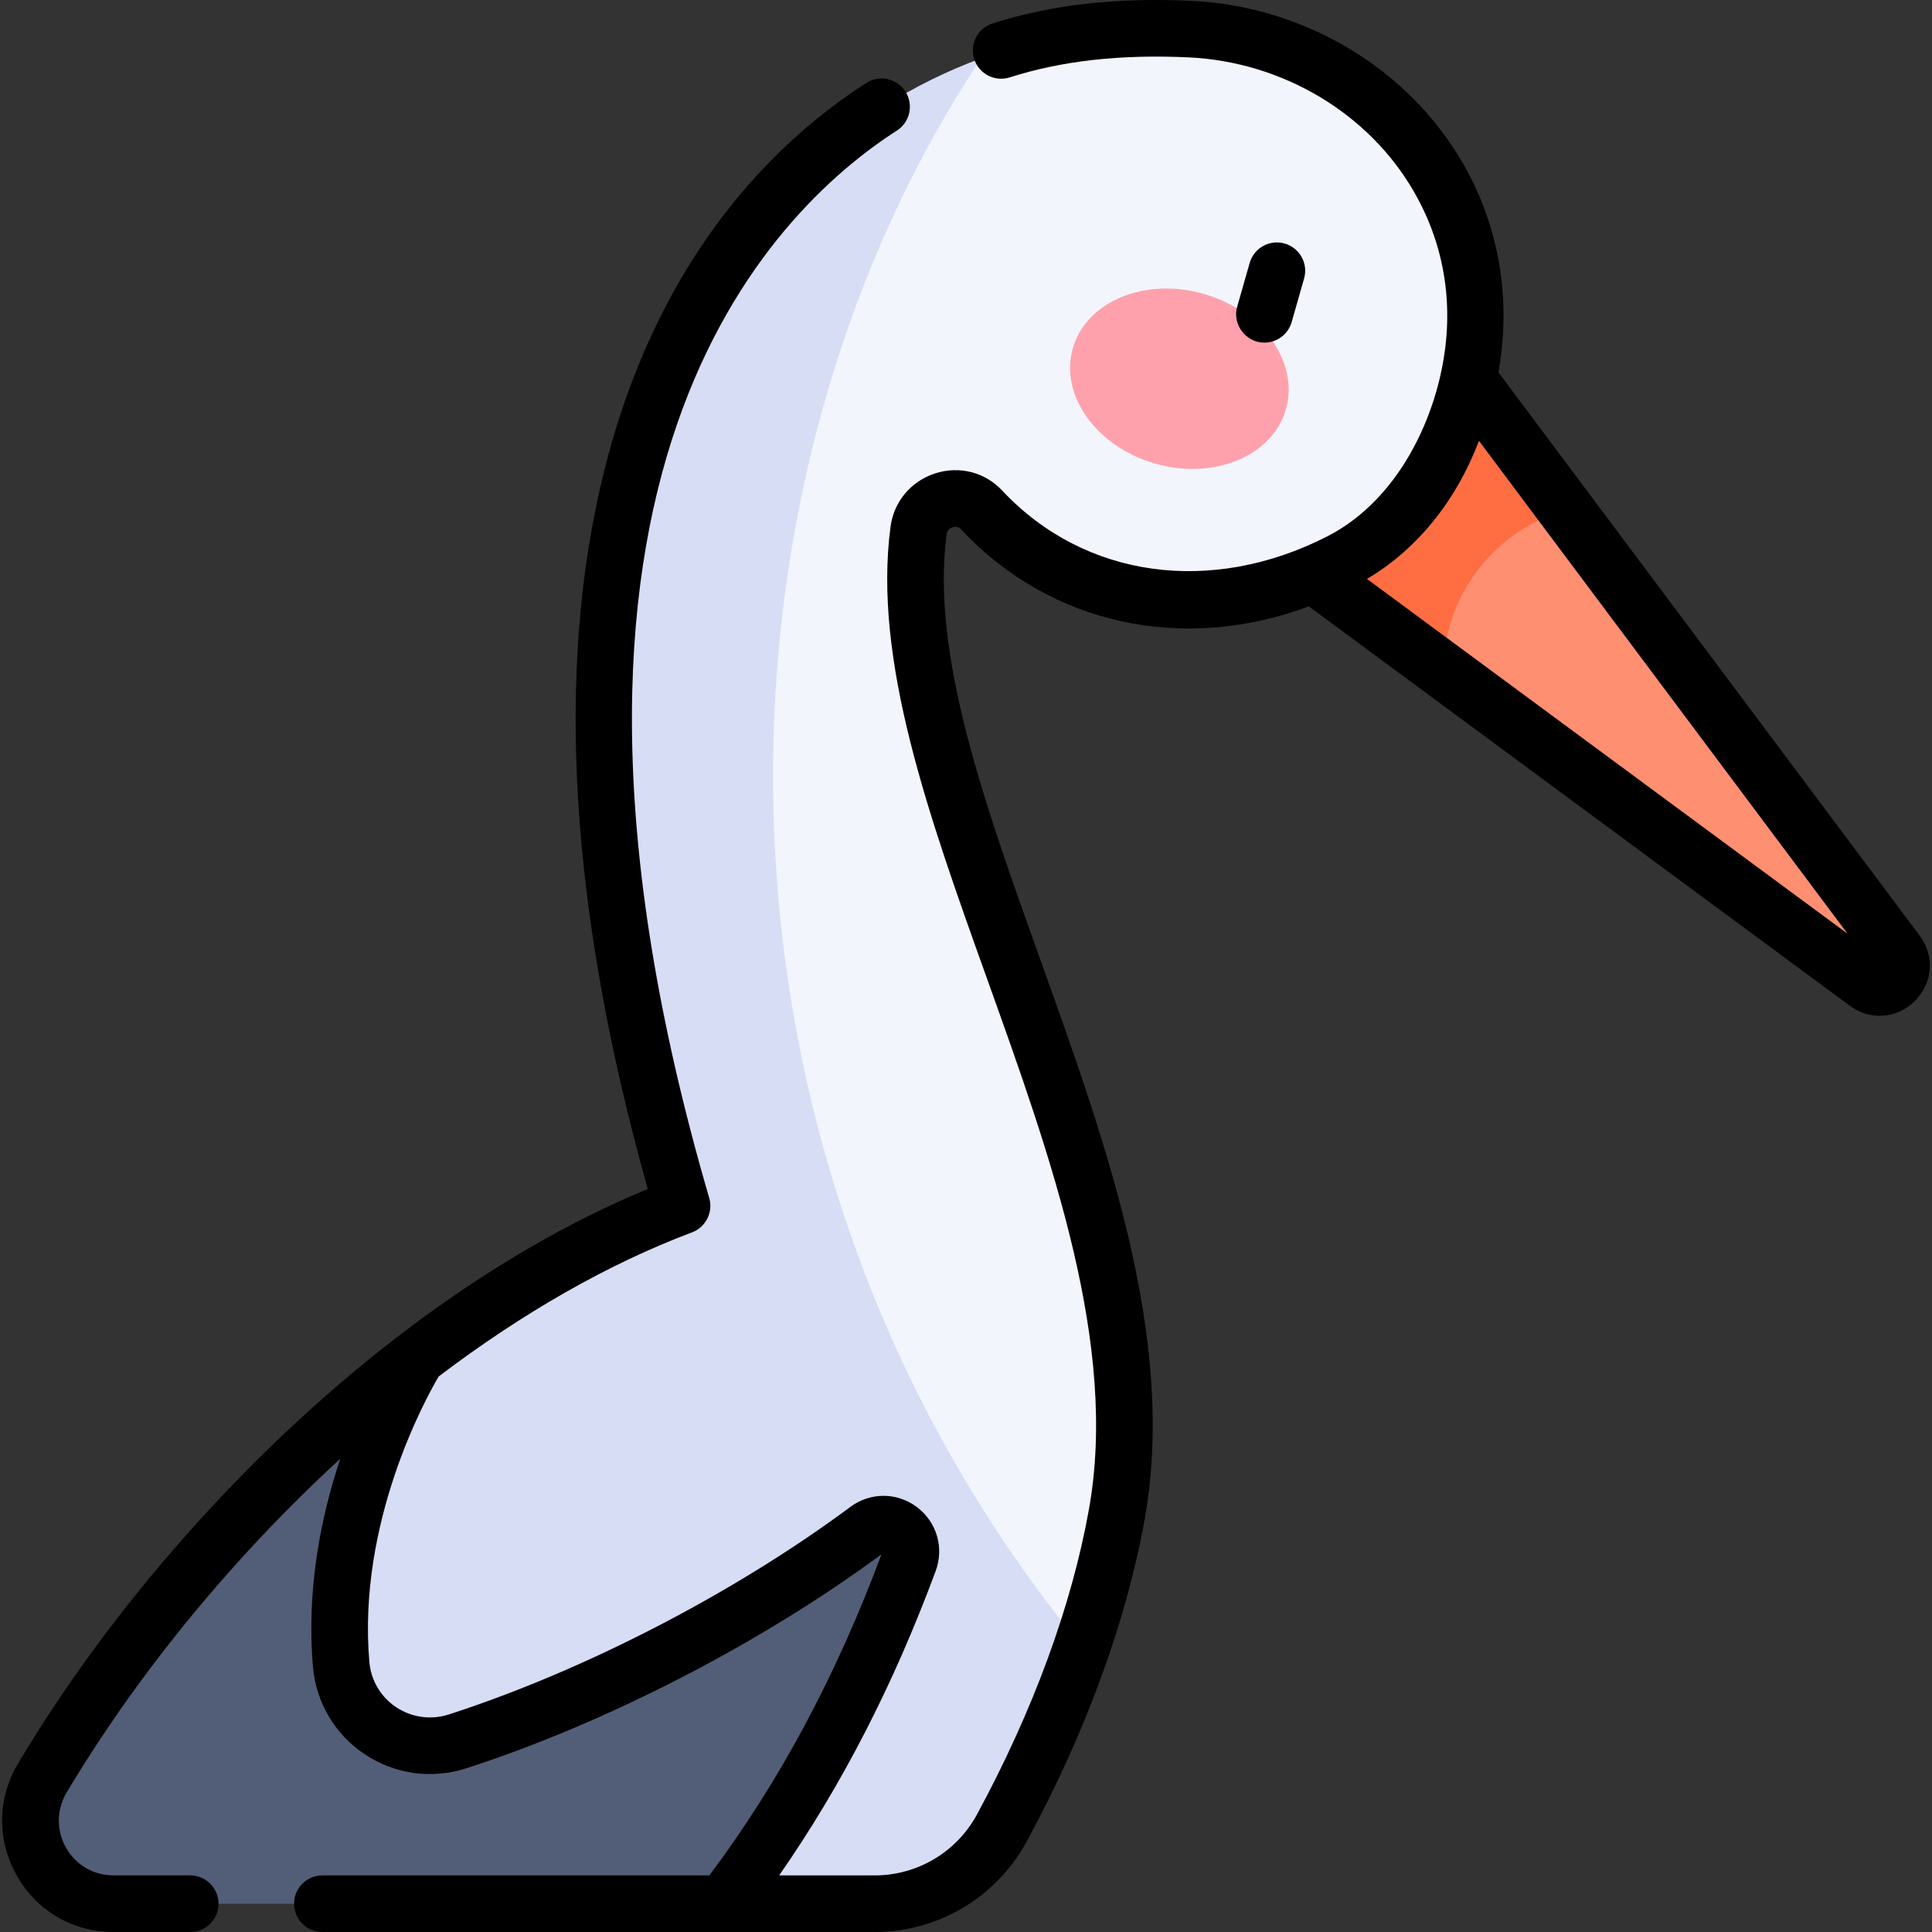 <svg id="Capa_1" enable-background="new 0 0 512 512" height="512" viewBox="0 0 512 512" width="512" xmlns="http://www.w3.org/2000/svg"><rect x="0" y="0" width="512" height="512" fill="#333333" stroke="none"/><g><g><path d="m494.537 260.65-111.98-82.66c-11.35-22.522 8.376-53.544 32.3-42.69l87.71 117.27c3.96 5.31-2.7 12.01-8.03 8.08z" fill="#ff8f71"/><path d="m414.857 135.301c-17.17 4.52-32.38 21.26-32.3 42.69l-34.63-25.57 16.25-40.44 24.87-11.2z" fill="#ff6e42"/><path d="m380.697 123.431c-5.71 10.92-14.69 19.89-25.61 25.61-36.55 19.13-73.09 9.67-94.98-13.7-5.55-5.92-15.61-2.6-16.67 5.45-9.47 71.85 67.76 175.25 52.5 260.57-1.98 11.1-5.05 22.84-9.19 34.99-123.134-85.204-113.589-335.87-26.76-420.879 18.57-6.8 37.67-9.11 55.31-7.46 54.55-.001 95.6 57.729 65.4 115.419z" fill="#f3f5fc"/><path d="m286.747 436.35c-5.31 15.52-12.38 31.72-21.25 48.09-6.69 12.35-19.62 20.06-33.67 20.06h-40.03s-81.99-17.63-112.14-42.69c-25.25-20.99 21.96-95.05 30.91-101.9 23.66-18.1 47.64-31.74 70.23-40.23-54.59-186.97 8.44-278.269 79.19-304.209-77.39 116.64-77.54 294.039 26.76 420.879z" fill="#d7ddf5"/><path d="m191.793 504.5c22.484-29.369 37.855-60.263 49.143-90.707 2.508-6.763-5.288-12.676-11.079-8.375-30.602 22.728-70.584 43.824-108.487 56.081-14.479 4.682-29.548-5.229-30.859-20.389-3.783-43.754 20.058-81.195 20.059-81.197-18.99 14.527-37.767 31.92-55.432 51.845-17.132 19.323-31.781 39.399-43.728 59.377-8.79 14.697 1.7 33.366 18.826 33.366h161.557z" fill="#525e77"/><ellipse cx="312.411" cy="100.48" fill="#ffa1ac" rx="23.377" ry="29.355" transform="matrix(.275 -.962 .962 .275 129.977 373.271)"/></g><g><path d="m335.095 90.793c3.263 0 6.267-2.147 7.208-5.442l3.298-11.545c1.138-3.982-1.168-8.134-5.151-9.272-3.979-1.137-8.134 1.168-9.272 5.151l-3.298 11.545c-1.424 4.697 2.33 9.63 7.215 9.563z"/><path d="m508.718 247.933-111.612-149.245c3.414-19.246.311-38.456-9.341-55.274-14.488-25.246-42.106-41.796-72.076-43.192-19.896-.927-37.123 1.035-52.662 5.996-3.946 1.26-6.123 5.48-4.863 9.426s5.48 6.123 9.426 4.863c13.811-4.41 29.317-6.143 47.401-5.302 24.902 1.16 47.802 14.83 59.765 35.675 8.334 14.522 10.705 30.809 7.239 47.349-3.651 17.426-13.725 35.49-30.324 43.955-30.6 15.604-64.221 11.148-86.081-12.187-4.553-4.861-11.348-6.606-17.734-4.554-6.436 2.067-10.98 7.49-11.858 14.153-4.665 35.379 10.039 76.411 25.607 119.852 17.09 47.69 34.762 97.004 26.977 140.533-4.56 25.495-14.819 53.459-29.67 80.871-5.396 9.961-15.781 16.148-27.102 16.148h-25.319c16.644-23.957 30.279-50.475 41.469-80.654 2.295-6.19.291-13.01-4.988-16.969-5.254-3.94-12.328-3.958-17.602-.04-30.755 22.842-70.526 43.403-106.388 54.999-4.747 1.535-9.843.84-13.979-1.904-4.1-2.72-6.694-7.097-7.119-12.007-3.195-36.95 14.908-69.759 18.365-75.639 22.164-16.816 44.953-29.852 67.142-38.196 3.671-1.381 5.659-5.357 4.56-9.122-55.689-190.737 16.225-261.351 49.729-282.858 3.486-2.237 4.498-6.877 2.26-10.363-2.238-3.487-6.878-4.498-10.363-2.26-23.829 15.296-55.23 45.579-69.503 102.982-13.028 52.396-9.127 116.329 11.592 190.122-41.757 17.213-84.924 49.524-122.26 91.635-17.074 19.258-32.074 39.625-44.582 60.537-5.551 9.28-5.686 20.425-.362 29.813 5.299 9.345 14.883 14.924 25.635 14.924h20.318c4.142 0 7.5-3.358 7.5-7.5s-3.358-7.5-7.5-7.5h-20.318c-5.282 0-9.987-2.737-12.587-7.323-2.625-4.628-2.555-10.129.188-14.714 12.031-20.113 26.475-39.723 42.932-58.286 9.513-10.73 19.404-20.787 29.544-30.083-5.009 15.041-9.03 34.348-7.234 55.123.821 9.49 5.839 17.951 13.769 23.213 7.967 5.286 17.769 6.627 26.889 3.678 37.04-11.978 78.074-33.134 110.01-56.704-12.05 32.303-26.997 60.182-45.602 85.095h-102.569c-4.142 0-7.5 3.358-7.5 7.5s3.358 7.5 7.5 7.5h146.373c16.832 0 32.27-9.197 40.291-24.002 15.603-28.802 26.407-58.324 31.246-85.376 8.489-47.466-9.869-98.694-27.622-148.234-14.938-41.682-29.047-81.053-24.857-112.83.159-1.206 1.055-1.666 1.574-1.833.597-.192 1.464-.257 2.199.528 23.775 25.38 58.912 32.829 92.222 20.452l143.363 105.833c5.386 3.982 12.503 3.482 17.276-1.321 4.752-4.779 5.251-11.886 1.216-17.283zm-146.464-94.513c13.889-8.168 24.033-21.596 29.681-36.599l97.69 130.628z"/></g></g></svg>